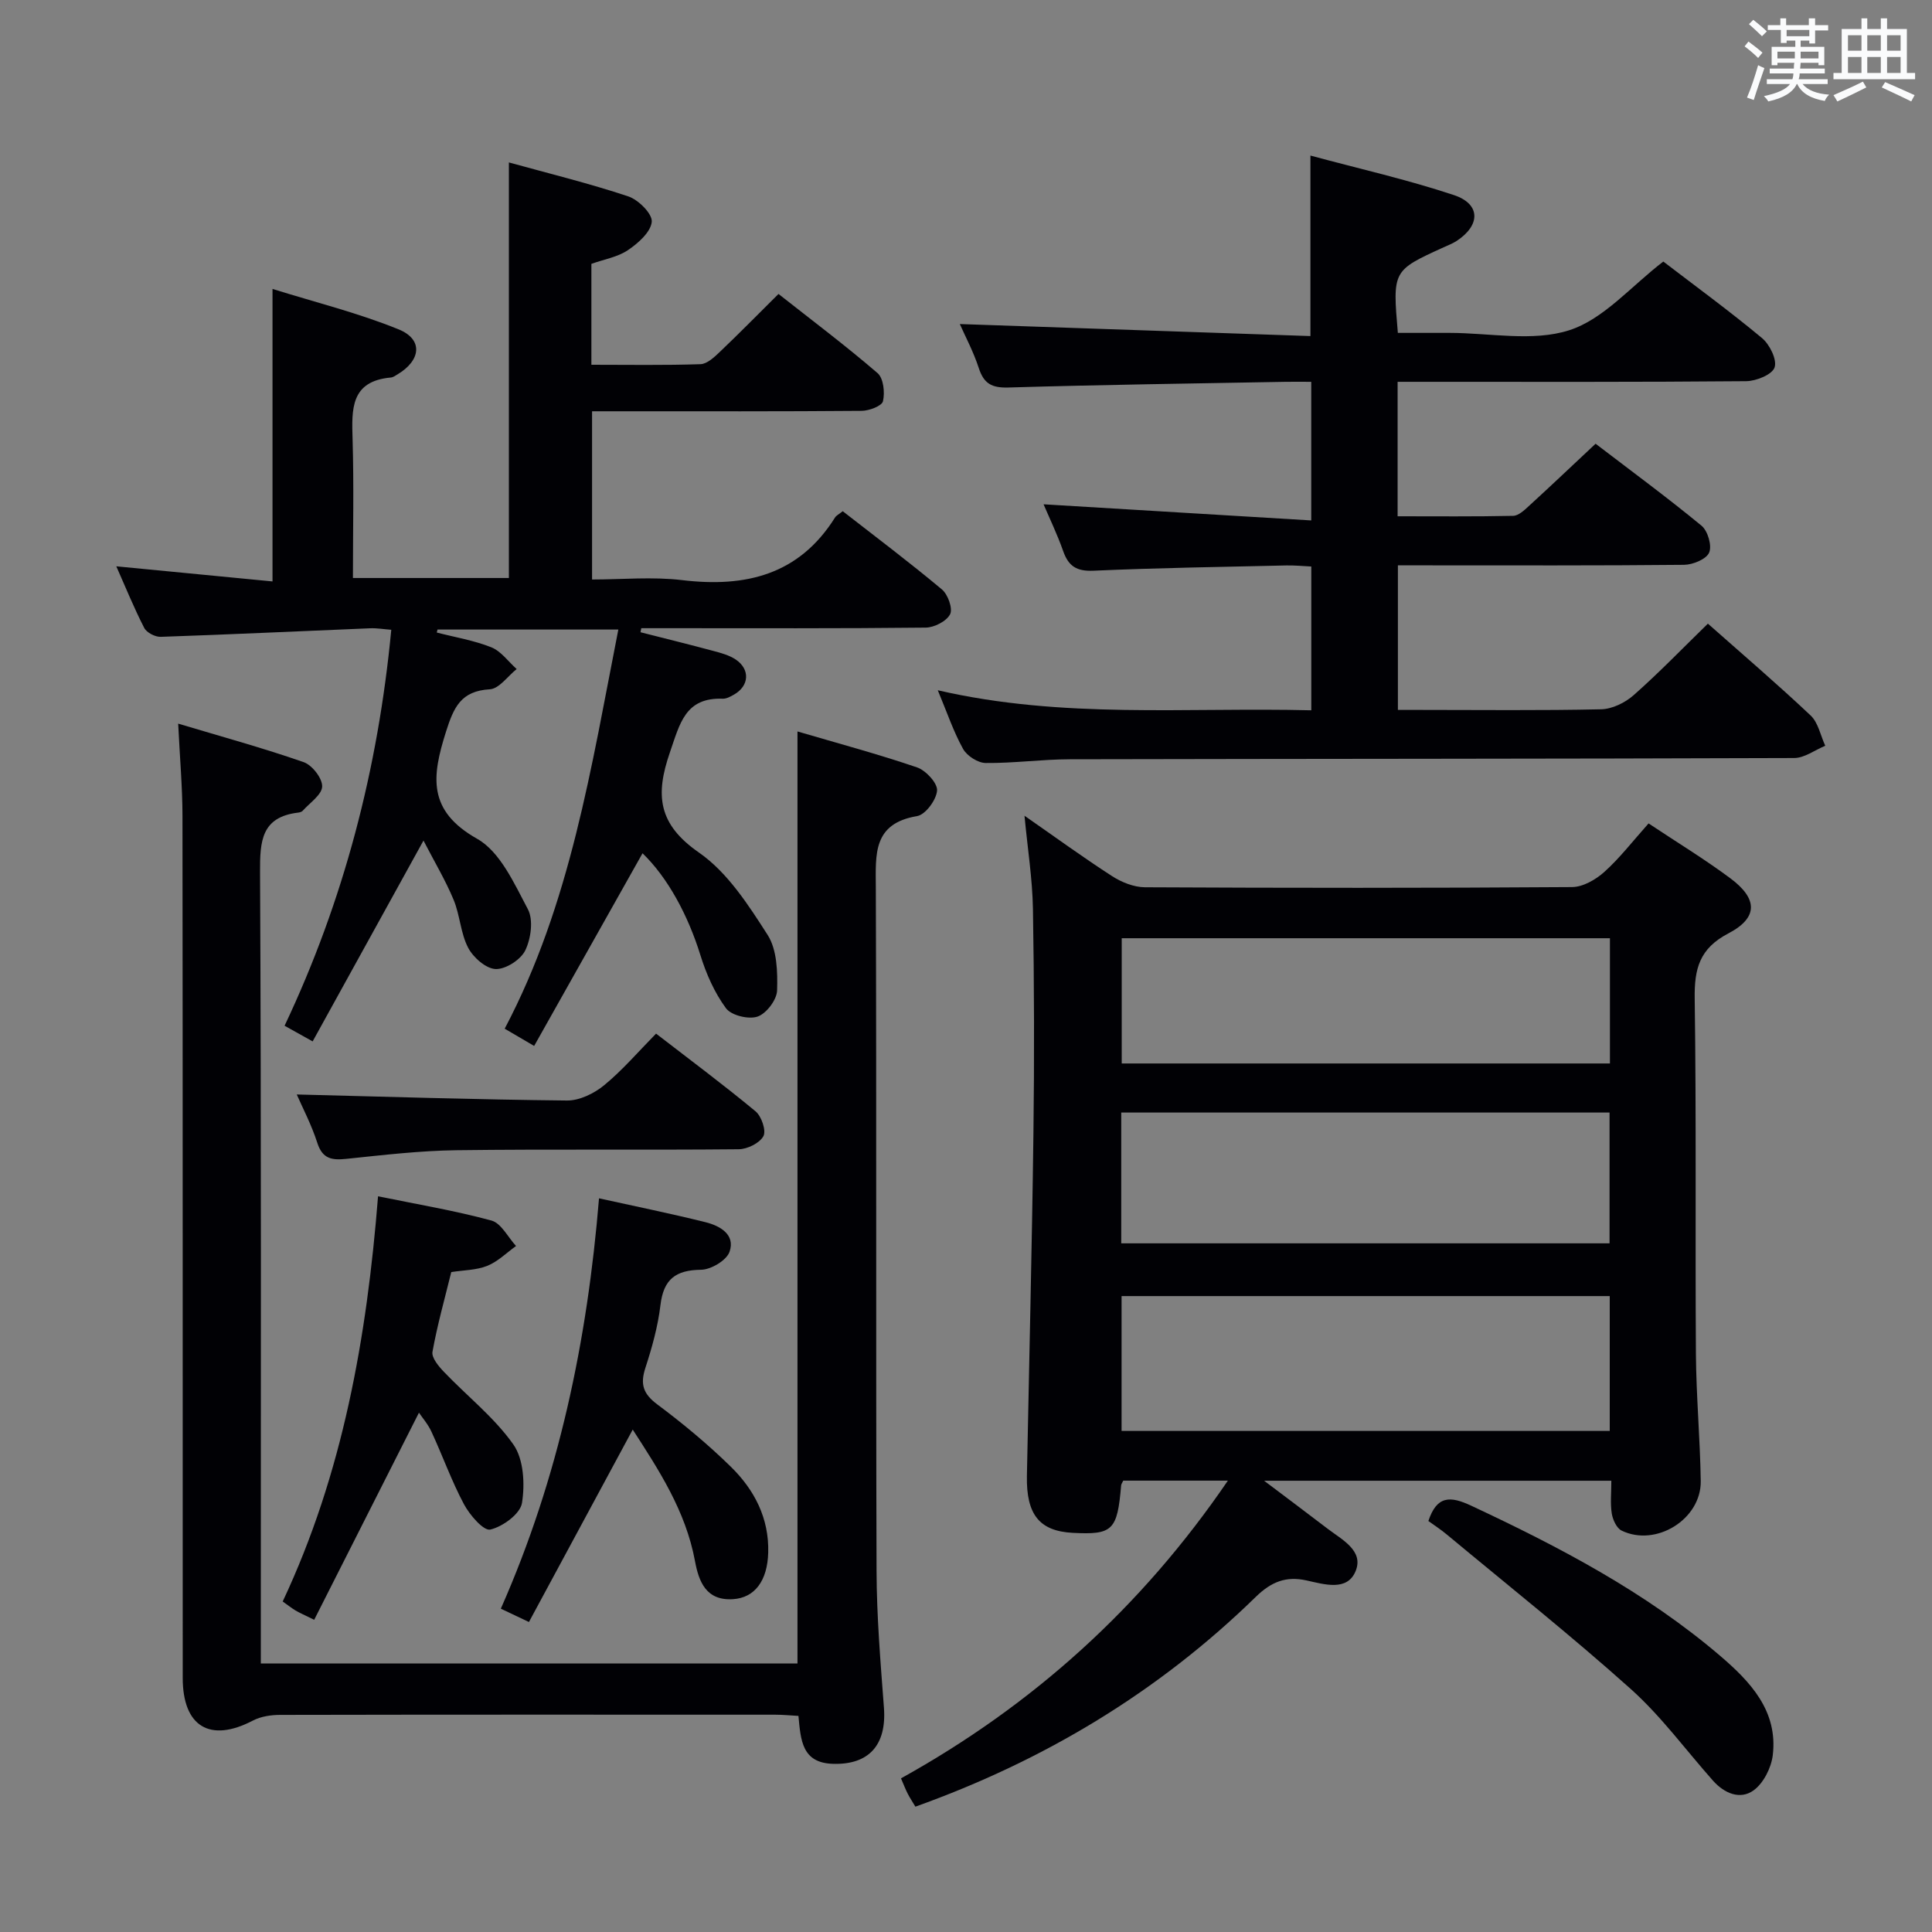 <svg enable-background="new 0 0 400 400" viewBox="0 0 400 400" xmlns="http://www.w3.org/2000/svg"><rect x="0" y="0" width="400" height="400" fill="#808080" stroke="none"/><g fill="#010105"><path d="m341.32 170.48c5.91 3.94 11.61 7.4 16.93 11.36 5.7 4.24 5.79 8.17-.41 11.41-5.99 3.13-7.06 7.32-6.97 13.5.35 24.49.09 48.98.25 73.47.06 8.81.87 17.61 1 26.42.12 7.89-9.27 13.72-16.39 10.25-1.03-.5-1.82-2.25-2.03-3.53-.33-2.09-.09-4.26-.09-6.79-23.84 0-47.2 0-71.89 0 4.89 3.69 9.01 6.77 13.1 9.9 3 2.3 7.58 4.56 5.85 8.8-1.74 4.26-6.48 2.75-10.22 1.93-4.17-.91-7.22.26-10.46 3.42-20.16 19.69-43.8 33.89-70.47 43.43-.58-.98-1.13-1.8-1.58-2.67-.45-.88-.8-1.8-1.4-3.19 27.21-15.1 49.73-35.32 67.68-61.64-7.69 0-14.7 0-21.66 0-.19.42-.42.7-.44.99-.79 9.31-1.74 10.25-10.02 9.82-6.88-.36-9.64-3.77-9.49-11.79.46-23.63 1.05-47.26 1.35-70.9.2-15.49.16-30.99-.1-46.48-.11-6.26-1.11-12.5-1.75-19.3 6.2 4.31 12.06 8.58 18.14 12.51 1.96 1.26 4.5 2.28 6.78 2.3 29.49.15 58.98.17 88.46-.04 2.25-.02 4.89-1.54 6.66-3.13 3.18-2.85 5.84-6.32 9.17-10.05zm-8.04 97.86c-33.93 0-67.46 0-101.07 0v27.92h101.07c0-9.39 0-18.47 0-27.92zm-101.14-10.92h101.1c0-9.31 0-18.22 0-27.08-33.88 0-67.42 0-101.1 0zm.1-37.24h101.08c0-8.83 0-17.25 0-25.93-33.8 0-67.32 0-101.08 0z"/><path d="m110.59 216.55c-2.57-1.5-4-2.34-6.1-3.57 13.62-25.8 17.93-54.2 23.53-82.64-12.72 0-25.08 0-37.44 0-.05.21-.1.41-.15.62 3.78.98 7.7 1.62 11.3 3.06 2.02.81 3.51 2.96 5.24 4.5-1.85 1.47-3.63 4.08-5.56 4.19-5.99.35-7.47 3.72-9.09 8.84-2.91 9.2-3.86 16.29 6.46 22.11 4.78 2.69 7.69 9.27 10.51 14.58 1.17 2.2.64 6.08-.53 8.51-.93 1.94-4.06 3.95-6.14 3.88-2-.07-4.64-2.39-5.69-4.4-1.58-3.01-1.69-6.76-3.02-9.95-1.68-4.04-3.95-7.83-6.23-12.25-7.96 14.41-15.36 27.82-22.95 41.58-2.33-1.3-3.86-2.15-5.81-3.24 12.28-25.97 19.34-53.13 22.09-81.98-1.58-.12-3-.37-4.4-.31-14.44.59-28.88 1.28-43.33 1.77-1.15.04-2.92-.87-3.42-1.85-2.11-4.1-3.84-8.38-5.78-12.75 10.88 1.05 21.43 2.08 32.34 3.13 0-20.13 0-39.66 0-60.56 8.79 2.75 17.71 4.95 26.13 8.38 5.1 2.08 4.62 6.42-.28 9.33-.43.25-.88.59-1.34.63-8.39.75-8.12 6.58-7.93 12.82.28 9.46.07 18.92.07 28.69h32.29c0-28.49 0-56.88 0-86.04 8.31 2.3 16.62 4.33 24.72 7.03 2.1.7 5.01 3.61 4.86 5.26-.2 2.12-2.81 4.43-4.92 5.86-2.12 1.44-4.9 1.89-7.58 2.85v20.89c7.69 0 15.15.13 22.59-.12 1.38-.05 2.88-1.47 4.03-2.57 3.97-3.78 7.81-7.69 12.12-11.97 6.85 5.4 13.87 10.67 20.51 16.39 1.23 1.06 1.54 4 1.12 5.82-.22.98-2.86 1.98-4.42 1.99-16.66.14-33.33.09-49.99.09-1.81 0-3.62 0-5.82 0v34.83c6.17 0 12.5-.61 18.66.13 13.15 1.57 24.2-1.09 31.66-12.99.25-.39.76-.63 1.58-1.28 6.83 5.32 13.83 10.59 20.54 16.2 1.24 1.04 2.28 3.96 1.69 5.13-.74 1.45-3.28 2.75-5.05 2.77-17.83.2-35.66.12-53.49.12-1.8 0-3.6 0-5.4 0-.05.28-.11.56-.16.84 5.05 1.28 10.1 2.53 15.13 3.88 1.58.42 3.26.88 4.59 1.77 3.02 2.04 2.79 5.46-.35 7.25-.71.41-1.56.88-2.32.86-7.81-.29-8.89 5.14-10.96 11.1-3.08 8.9-2.44 14.89 6.02 20.76 5.89 4.09 10.22 10.82 14.21 17.05 1.95 3.05 2.08 7.64 1.96 11.49-.06 1.94-2.21 4.78-4.04 5.41-1.84.64-5.44-.23-6.54-1.72-2.39-3.24-4.11-7.15-5.31-11.03-2.56-8.24-6.73-16-11.97-21.06-7.39 13.13-14.83 26.36-22.44 39.89z"/><path d="m54 344.4h111.11c0-64.11 0-128.11 0-192.96 8.38 2.46 16.66 4.68 24.75 7.44 1.82.62 4.26 3.25 4.15 4.79-.14 1.93-2.4 5-4.13 5.29-9.21 1.55-8.58 7.91-8.55 14.78.16 47.16 0 94.31.15 141.47.03 9.46.82 18.92 1.53 28.36.58 7.71-3.11 11.86-10.6 11.61-6.38-.21-6.63-4.89-7.1-9.92-1.64-.09-3.23-.25-4.82-.25-34.16-.01-68.32-.03-102.48.04-1.89 0-3.99.31-5.64 1.17-8.86 4.64-14.54 1.29-14.54-8.84-.02-59.49.02-118.97-.05-178.46-.01-5.95-.54-11.9-.89-19.1 9.08 2.72 17.63 5.06 25.97 7.97 1.76.61 3.89 3.34 3.84 5.04-.05 1.72-2.57 3.39-4.04 5.04-.2.22-.6.33-.92.37-7.64.91-7.93 5.91-7.9 12.28.26 52.49.16 104.98.16 157.47z"/><path d="m353.6 129.12c7.17 6.35 14.38 12.51 21.28 19.02 1.57 1.49 2.04 4.14 3.02 6.26-2.15.89-4.3 2.54-6.45 2.54-49.98.18-99.97.15-149.96.26-5.81.01-11.62.83-17.43.77-1.61-.02-3.87-1.48-4.67-2.92-1.99-3.59-3.32-7.56-5.23-12.14 25.88 5.98 51.49 3.5 77.33 4.15 0-10.01 0-19.59 0-29.77-1.69-.08-3.45-.26-5.19-.22-13.31.3-26.62.5-39.92 1.09-3.48.15-5.16-.93-6.26-4.06-1.25-3.54-2.89-6.94-4.06-9.69 18.37 1.11 36.68 2.21 55.42 3.34 0-10.13 0-19.03 0-28.7-1.78 0-3.53-.03-5.29 0-19.14.35-38.28.61-57.41 1.18-3.44.1-5.08-.79-6.13-4.02-1.11-3.41-2.83-6.62-3.93-9.12 24.24.83 48.38 1.66 72.59 2.49 0-12.95 0-24.66 0-37.37 10.07 2.72 20.05 4.97 29.71 8.18 5.56 1.85 5.53 6.25.55 9.5-.83.54-1.78.9-2.68 1.31-10.58 4.82-10.58 4.82-9.48 17.72h10.67c8.33 0 17.27 1.88 24.82-.55 7.13-2.29 12.8-9.12 19.47-14.22 6.54 5.01 13.66 10.21 20.42 15.83 1.6 1.33 3.16 4.48 2.62 6.09-.5 1.49-3.82 2.84-5.91 2.85-22.16.2-44.32.13-66.48.13-1.79 0-3.58 0-5.66 0v27.84c8.05 0 15.99.08 23.92-.09 1.09-.02 2.29-1.14 3.22-2 4.54-4.15 9-8.39 13.85-12.93 7.35 5.62 14.8 11.1 21.93 16.97 1.3 1.07 2.2 4.15 1.58 5.57-.59 1.37-3.37 2.51-5.19 2.53-17.83.18-35.66.11-53.48.11-1.81 0-3.61 0-5.77 0v29.93h4.59c12.5 0 25 .15 37.49-.13 2.3-.05 4.98-1.37 6.75-2.94 5.22-4.61 10.08-9.65 15.35-14.79z"/><path d="m124.02 248.1c7.57 1.67 14.84 3.15 22.04 4.94 3.01.75 6.21 2.55 4.99 6.11-.6 1.78-3.83 3.71-5.89 3.74-5.27.06-7.78 1.95-8.42 7.31-.52 4.41-1.75 8.8-3.13 13.04-1.1 3.38-.43 5.36 2.49 7.54 5.32 3.97 10.47 8.25 15.21 12.89 4.87 4.77 7.94 10.65 7.74 17.78-.16 5.85-2.8 9.36-7.29 9.64-5.57.36-7.08-3.63-7.87-7.88-1.92-10.41-7.54-18.94-12.89-27.23-7.14 13.24-14.21 26.35-21.49 39.84-2.41-1.14-3.96-1.88-5.82-2.76 12.03-27.21 17.91-55.5 20.33-84.96z"/><path d="m86.74 292.48c-7.26 14.35-14.4 28.47-21.69 42.88-2.17-1.07-3.06-1.44-3.87-1.93-.83-.5-1.59-1.11-2.65-1.86 12.45-26.49 17.42-54.62 19.74-83.89 8.01 1.64 15.85 2.95 23.48 5.02 2.02.55 3.41 3.45 5.09 5.27-1.97 1.41-3.77 3.23-5.96 4.11-2.24.9-4.85.88-7.45 1.29-1.37 5.57-2.9 10.99-3.89 16.51-.22 1.22 1.28 3.01 2.38 4.16 4.8 5.02 10.43 9.43 14.37 15.03 2.14 3.05 2.41 8.19 1.78 12.11-.36 2.25-3.97 4.9-6.56 5.5-1.38.32-4.26-3.01-5.45-5.24-2.56-4.8-4.4-9.98-6.69-14.93-.71-1.59-1.9-2.95-2.63-4.03z"/><path d="m295.73 314.91c1.76-5.3 4.54-5.2 8.87-3.17 18.27 8.55 36.06 17.87 51.49 31.04 6.25 5.34 12.06 11.43 10.94 20.64-.32 2.6-1.92 5.77-3.96 7.25-2.79 2.02-6.06.64-8.41-2-5.63-6.34-10.7-13.3-16.97-18.93-12.36-11.08-25.38-21.42-38.15-32.04-1.27-1.06-2.64-1.94-3.81-2.79z"/><path d="m61.44 226.6c18.49.46 37.21 1.06 55.93 1.25 2.59.03 5.63-1.45 7.71-3.16 3.81-3.13 7.06-6.94 10.75-10.69 7.03 5.43 13.96 10.58 20.6 16.09 1.23 1.02 2.24 3.99 1.63 5.13-.78 1.45-3.32 2.7-5.11 2.72-19.48.19-38.96-.05-58.43.2-7.62.1-15.23 1-22.82 1.79-3.01.31-4.94.01-6.01-3.33-1.21-3.76-3.08-7.32-4.25-10z"/></g><path d="m361.2 9.6.8-1c.9.7 1.9 1.4 2.9 2.3l-.9 1.1c-1-1-2-1.8-2.8-2.4zm.5 10.6c.9-2.1 1.6-4.3 2.3-6.7.4.2.8.4 1.3.6-.7 2.1-1.5 4.3-2.2 6.6zm.4-15.2.9-.9c1 .8 2 1.6 2.8 2.4l-1 1c-.9-.9-1.8-1.7-2.7-2.5zm12.5-1.2h1.2v1.4h2.7v1.1h-2.7v2.7h-1.2v-.6h-1.8v1.3h4.9v3.8h-1.2v-.5h-3.7c0 .4-.1.9-.1 1.2h5.1v1h-5.2c0 .5-.1.9-.2 1.2h6v1h-5.2c1.1 1.3 2.9 2 5.5 2.2-.4.4-.7.8-.9 1.3-2.9-.5-4.8-1.6-5.7-3.5h-.1c-.8 1.7-2.7 2.9-5.9 3.6-.2-.4-.6-.8-.9-1.1 2.8-.6 4.6-1.4 5.4-2.5h-4.8v-1h5.3c.1-.3.2-.7.2-1.2h-4.9v-1h5c0-.4 0-.8.1-1.2h-3.5v.5h-1.2v-3.8h4.9v-1.3h-1.8v.5h-1.2v-2.7h-2.7v-1h2.6v-1.4h1.2v1.4h4.7v-1.4zm-6.6 8.3h3.6c0-.4 0-.9 0-1.4h-3.6zm1.9-4.6h4.7v-1.3h-4.7zm6.6 3.2h-3.7v1.4h3.7z" fill="#fafbfc"/><path d="m385.3 3.8h1.3v2.2h2.8v-2.2h1.3v2.2h4.1v9.1h1.7v1.3h-16.9v-1.3h1.7v-9.1h4.1v-2.2zm.4 13.1.7 1.2c-1.8.9-3.8 1.9-6 2.9-.2-.4-.5-.8-.8-1.3 2.3-1 4.3-1.9 6.1-2.8zm-3.1-6.4h2.8v-3.2h-2.8zm0 4.6h2.8v-3.3h-2.8zm4-4.6h2.8v-3.2h-2.8zm0 4.6h2.8v-3.3h-2.8zm3.7 1.9c2.1.9 4.1 1.8 6.1 2.7l-.7 1.3c-2.2-1.1-4.2-2-6.1-2.9zm3.2-9.7h-2.8v3.2h2.8zm-2.8 7.8h2.8v-3.3h-2.8z" fill="#fafbfc"/></svg>
